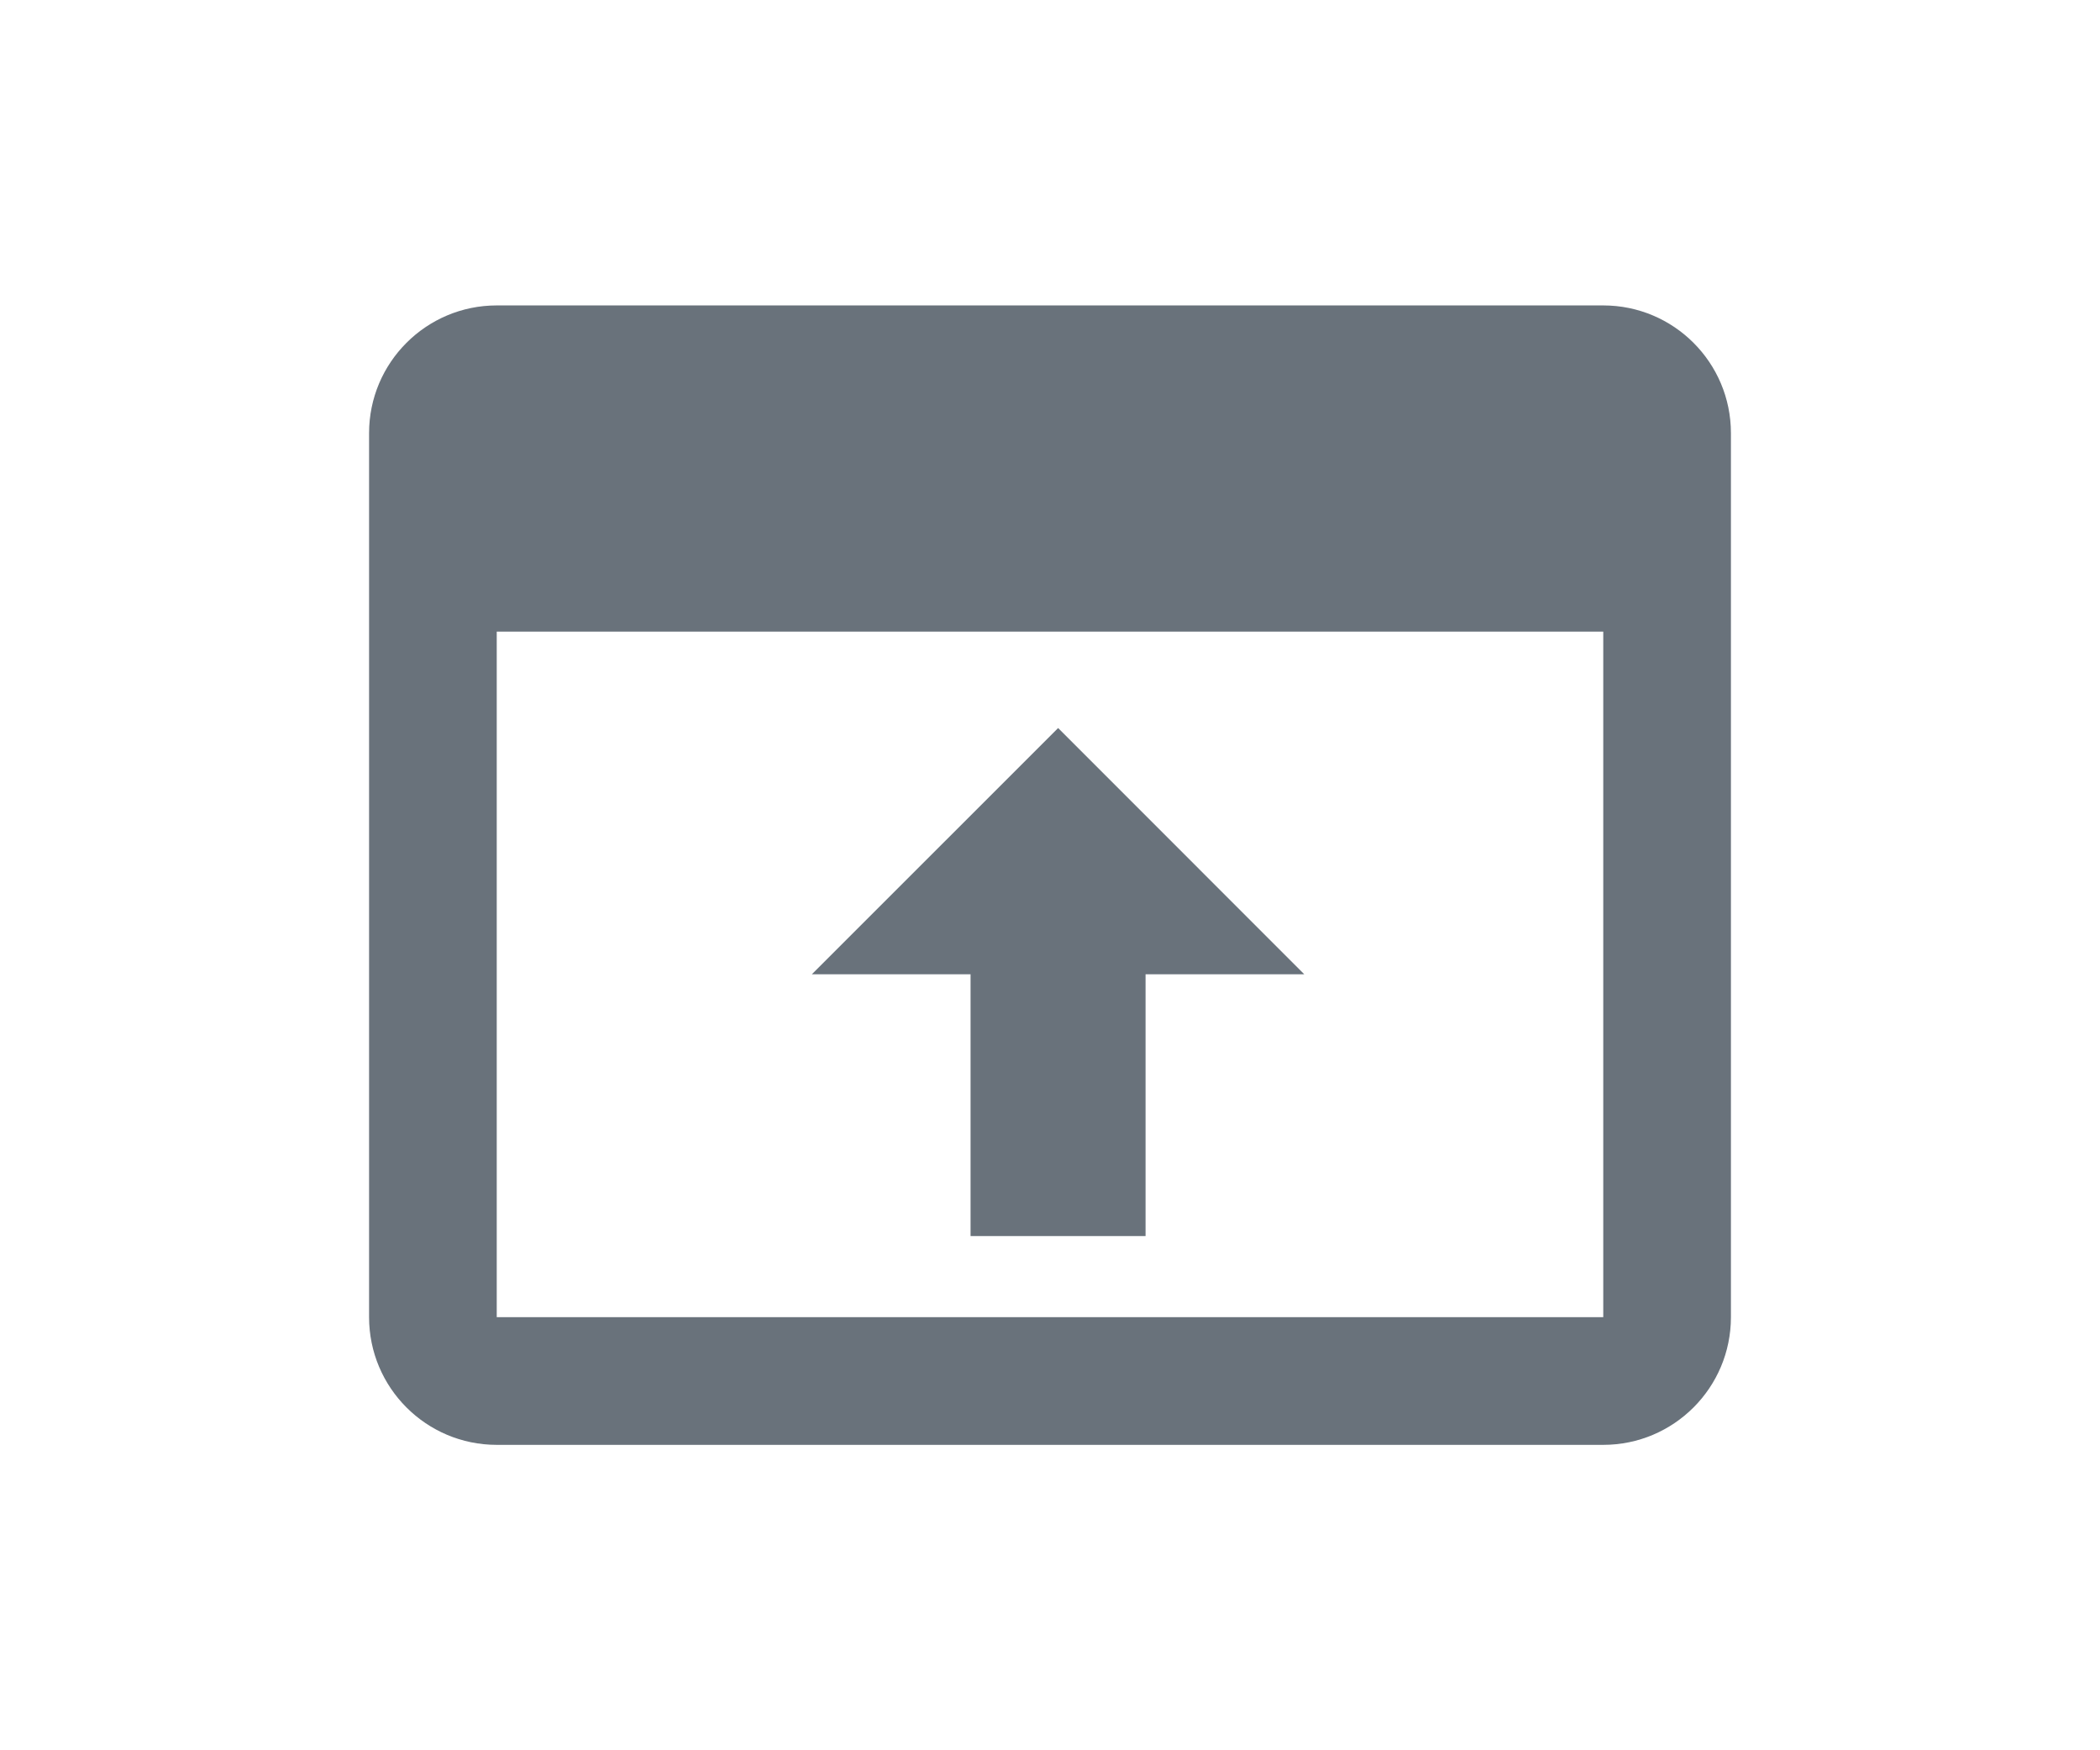 <?xml version="1.0" encoding="UTF-8"?>
<svg width="24px" height="20px" viewBox="0 0 24 20" version="1.1" xmlns="http://www.w3.org/2000/svg" xmlns:xlink="http://www.w3.org/1999/xlink">
    <title>ic/nodeToolbar/nodeFold/unselected</title>
    <g id="Symbol" stroke="none" stroke-width="1" fill="none" fill-rule="evenodd">
        <g id="ic/nodeToolbar/nodeFold/unselected">
            <rect id="矩形" x="0" y="0" width="24" height="20"></rect>
            <path d="M12.093,8.319 L14.906,11.133 L13.092,11.133 L13.092,14.124 L11.092,14.124 L11.092,11.133 L9.278,11.133 L12.093,8.319 Z" id="形状结合" fill="#69727B"></path>
            <path d="M18.323,3.49 C19.129,3.49 19.782,4.144 19.782,4.949 L19.782,15.051 C19.782,15.856 19.129,16.51 18.323,16.51 L5.677,16.51 C4.871,16.51 4.218,15.856 4.218,15.051 L4.218,4.949 C4.218,4.144 4.871,3.49 5.677,3.49 L18.323,3.49 Z M5.677,7.217 L5.677,15.051 L18.323,15.051 L18.323,7.217 L5.677,7.217 Z" id="形状" fill="#69727B" fill-rule="nonzero"></path>
        </g>
    </g>
</svg>